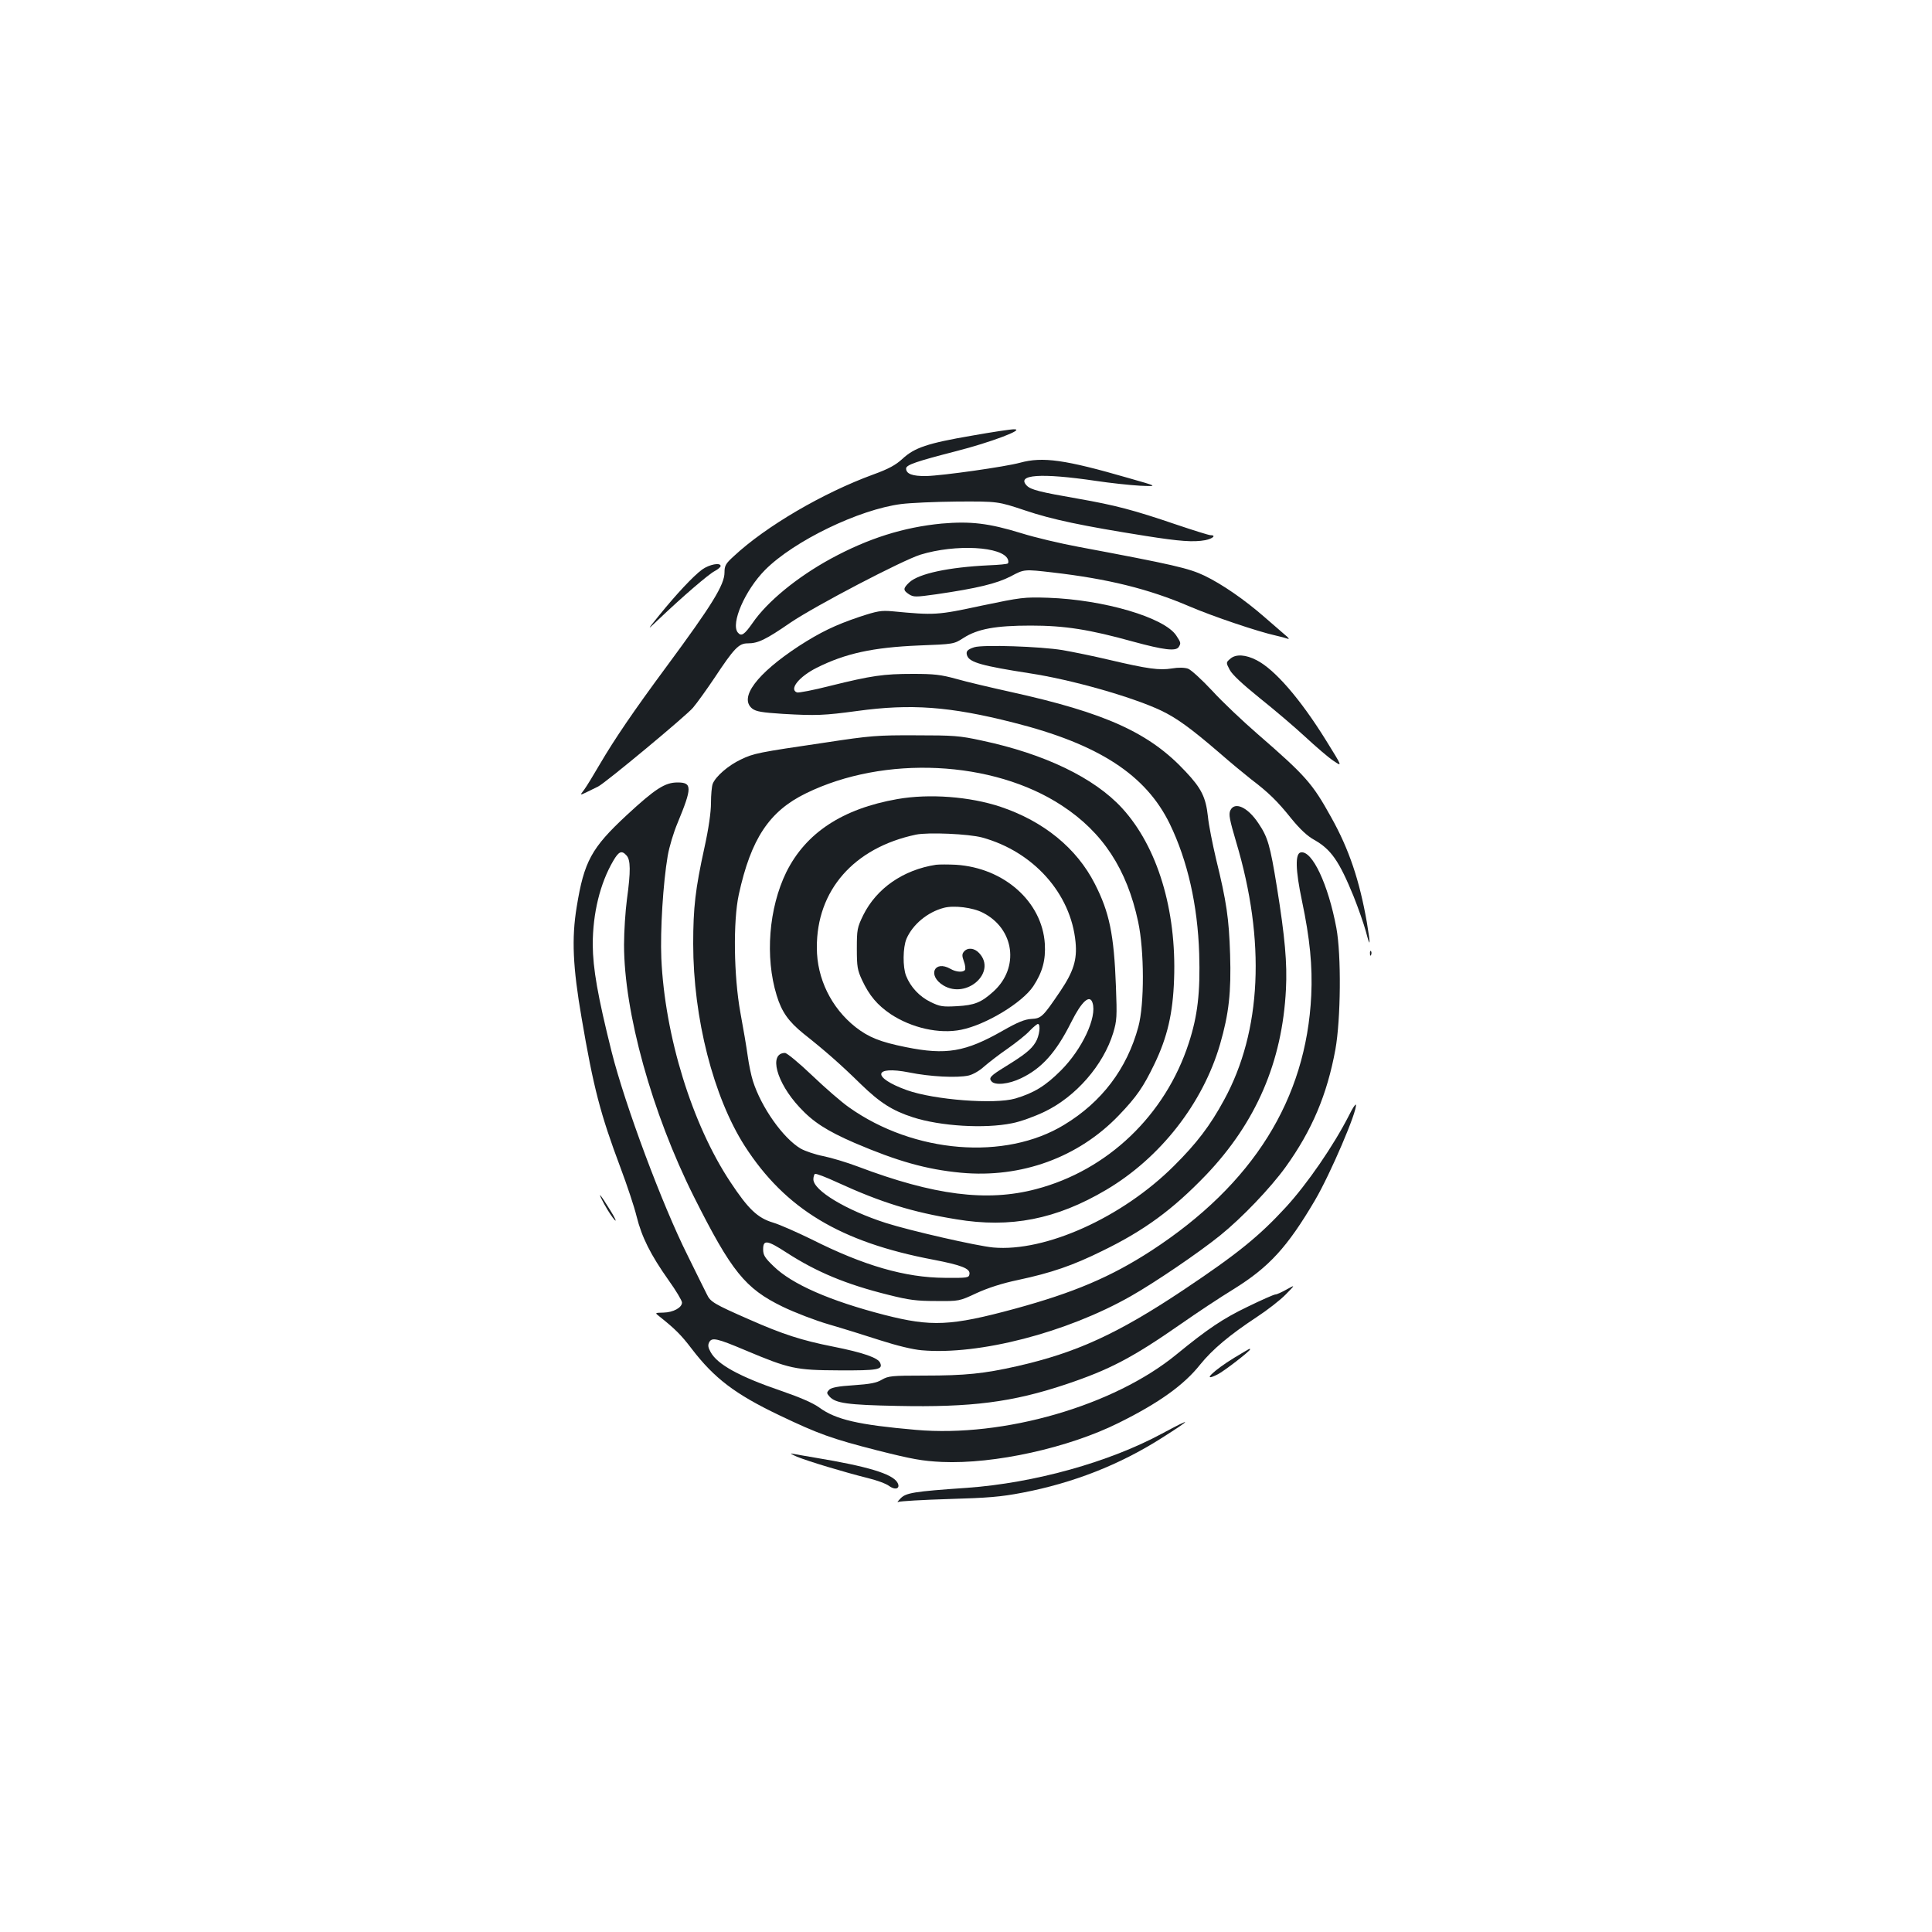<?xml version="1.0" standalone="no"?>
<!DOCTYPE svg PUBLIC "-//W3C//DTD SVG 20010904//EN"
 "http://www.w3.org/TR/2001/REC-SVG-20010904/DTD/svg10.dtd">
<svg version="1.0" xmlns="http://www.w3.org/2000/svg"
 width="1000pt" height="1000pt" viewBox="0 0 1000 1000"
 preserveAspectRatio="xMidYMid meet">
<g transform="translate(0,1000) scale(0.1,-0.1)"
fill="#1b1f23" stroke="none">
<path d="M5030 7745 c-228 -39 -297 -62 -359 -120 -35 -32 -71 -52 -151 -81
-260 -95 -556 -268 -722 -423 -42 -38 -48 -49 -48 -84 0 -64 -65 -169 -300
-487 -171 -231 -270 -377 -345 -505 -32 -55 -68 -114 -81 -132 -24 -31 -24
-31 19 -10 23 11 47 23 53 26 38 19 458 368 491 408 22 26 72 96 111 154 102
154 126 179 172 179 53 0 92 18 221 107 130 88 578 322 673 352 182 56 427 43
453 -25 3 -8 3 -17 0 -20 -3 -4 -48 -8 -99 -10 -209 -10 -362 -43 -411 -88
-33 -31 -34 -41 -2 -62 24 -15 34 -15 141 0 212 31 312 55 386 93 69 37 69 37
216 20 286 -33 497 -85 707 -175 121 -52 358 -132 450 -152 22 -5 49 -12 60
-16 11 -4 5 5 -15 21 -19 16 -66 57 -105 91 -103 90 -219 170 -310 214 -82 39
-159 57 -655 150 -91 17 -223 48 -293 70 -169 52 -263 63 -413 50 -197 -19
-379 -76 -574 -182 -174 -95 -329 -222 -405 -333 -42 -60 -58 -71 -76 -49 -38
46 37 219 141 324 149 150 486 313 704 341 45 6 176 12 291 13 210 1 210 1
351 -46 139 -47 296 -80 624 -132 177 -28 247 -33 308 -22 40 8 59 26 27 26
-8 0 -88 25 -177 55 -220 75 -315 100 -509 134 -196 34 -243 46 -264 67 -57
58 72 67 357 25 73 -11 176 -22 228 -25 95 -4 95 -4 -60 40 -328 95 -443 111
-560 79 -77 -21 -401 -67 -486 -69 -71 -1 -104 11 -104 39 0 19 54 37 260 90
176 45 357 113 300 113 -14 1 -113 -14 -220 -33z"/>
<path d="M3634 7052 c-46 -34 -134 -128 -223 -238 -64 -79 -64 -79 0 -18 124
118 257 232 288 248 17 9 31 21 31 26 0 20 -58 9 -96 -18z"/>
<path d="M5080 6865 c-228 -49 -241 -50 -461 -29 -58 5 -77 2 -171 -29 -125
-42 -203 -80 -313 -151 -218 -143 -312 -268 -241 -324 20 -15 50 -20 158 -27
172 -10 214 -8 385 15 277 38 478 24 808 -60 441 -111 686 -270 810 -525 92
-190 144 -420 152 -671 6 -202 -8 -322 -54 -463 -121 -373 -420 -659 -791
-756 -254 -67 -528 -32 -922 117 -58 22 -139 46 -179 54 -41 8 -94 26 -117 39
-91 54 -204 214 -247 350 -9 28 -21 86 -27 130 -6 44 -23 145 -38 225 -34 188
-38 472 -8 610 63 288 157 431 348 524 405 198 968 171 1325 -64 211 -138 336
-329 394 -601 32 -149 33 -426 1 -544 -59 -217 -189 -389 -384 -507 -305 -186
-777 -148 -1113 90 -39 27 -125 102 -192 166 -67 64 -130 116 -140 116 -85 -1
-45 -152 75 -281 70 -76 141 -122 286 -185 220 -94 370 -137 550 -154 312 -29
608 79 817 297 93 97 127 147 184 265 67 139 96 262 102 440 13 358 -86 685
-269 885 -144 157 -401 281 -727 350 -114 25 -146 27 -341 27 -197 1 -236 -2
-465 -37 -354 -52 -373 -56 -440 -88 -66 -31 -131 -88 -146 -126 -5 -13 -9
-58 -9 -99 0 -48 -12 -132 -34 -232 -47 -214 -58 -310 -58 -497 0 -385 105
-794 267 -1047 210 -326 495 -497 975 -588 146 -28 192 -46 188 -74 -3 -20 -8
-21 -128 -20 -204 1 -419 63 -689 199 -74 36 -163 76 -200 87 -80 24 -128 70
-220 209 -199 299 -340 757 -358 1159 -6 145 9 389 33 530 8 47 31 123 51 170
76 184 76 210 0 210 -65 0 -115 -32 -264 -170 -182 -169 -220 -239 -258 -474
-27 -163 -20 -312 25 -573 62 -364 97 -498 202 -778 33 -88 71 -201 83 -251
27 -108 72 -198 166 -331 38 -53 69 -105 69 -115 0 -26 -45 -51 -96 -52 -45
-1 -45 -1 -22 -19 82 -65 114 -97 168 -168 117 -153 225 -235 453 -344 205
-98 273 -122 507 -182 183 -46 233 -55 335 -60 272 -12 656 73 915 202 208
103 338 196 422 302 64 79 152 153 293 246 55 36 123 89 150 117 50 51 50 51
5 26 -25 -14 -51 -26 -58 -26 -8 0 -73 -29 -145 -64 -127 -61 -207 -115 -367
-246 -324 -266 -894 -431 -1349 -391 -299 26 -415 53 -501 116 -32 23 -98 52
-194 85 -217 74 -333 137 -368 202 -13 23 -15 36 -7 51 14 26 40 20 187 -42
228 -96 260 -103 485 -104 202 -1 227 4 213 38 -10 27 -88 54 -244 85 -162 32
-261 64 -433 140 -185 81 -202 92 -220 130 -10 19 -54 109 -99 200 -133 265
-325 781 -394 1055 -73 292 -97 432 -98 555 0 163 38 318 106 434 29 50 44 56
69 28 21 -23 22 -81 2 -227 -8 -60 -15 -166 -15 -235 0 -349 144 -870 362
-1305 194 -386 265 -474 458 -568 64 -31 171 -72 240 -92 69 -20 188 -57 265
-82 87 -28 169 -48 216 -52 296 -26 749 91 1082 280 125 71 349 223 462 314
114 92 260 245 339 354 138 192 215 376 258 609 28 157 31 489 5 629 -42 225
-125 402 -184 391 -30 -5 -28 -90 6 -251 41 -195 55 -337 48 -489 -26 -538
-301 -978 -827 -1321 -211 -137 -403 -218 -707 -301 -332 -90 -432 -94 -675
-32 -283 73 -479 159 -574 252 -46 44 -54 58 -54 88 0 51 22 47 122 -18 155
-100 308 -164 526 -218 107 -27 146 -32 247 -32 120 -1 120 -1 210 41 59 27
133 51 215 68 173 37 283 75 435 150 218 106 365 214 538 394 258 271 394 584
413 960 7 135 -5 270 -47 531 -35 216 -47 257 -95 328 -56 85 -124 115 -146
67 -9 -20 -4 -47 30 -162 154 -514 132 -981 -62 -1336 -72 -133 -142 -225
-260 -342 -268 -267 -665 -446 -935 -422 -85 8 -427 86 -556 127 -205 66 -375
168 -375 226 0 12 4 25 8 28 5 3 58 -17 118 -45 225 -103 386 -153 614 -190
280 -47 518 0 775 152 281 166 501 448 590 754 46 159 58 270 52 465 -6 186
-18 271 -73 495 -18 77 -38 176 -42 220 -11 99 -34 145 -115 231 -187 201
-412 304 -912 414 -99 22 -223 51 -275 66 -80 22 -115 26 -225 26 -152 0 -214
-9 -428 -62 -86 -22 -164 -37 -172 -34 -42 16 11 82 103 128 148 74 290 105
528 115 181 7 181 7 231 39 73 47 167 64 348 64 176 0 303 -20 530 -83 158
-43 221 -51 236 -28 12 20 12 22 -13 60 -62 93 -374 185 -663 195 -125 4 -139
2 -345 -41z"/>
<path d="M5043 6650 c-37 -12 -45 -22 -37 -44 13 -35 80 -53 324 -91 217 -33
529 -122 678 -192 82 -39 154 -91 304 -220 56 -49 130 -110 163 -136 91 -69
137 -114 209 -204 45 -55 83 -91 120 -111 86 -49 128 -110 202 -291 24 -60 53
-143 64 -183 23 -89 25 -72 5 47 -38 217 -92 379 -185 545 -97 175 -130 213
-381 431 -75 65 -181 165 -234 223 -54 58 -111 110 -126 115 -18 6 -49 7 -84
1 -64 -10 -121 -3 -325 45 -80 19 -188 41 -240 50 -115 19 -412 29 -457 15z"/>
<path d="M6370 6592 c-25 -21 -25 -21 -5 -59 13 -25 66 -74 155 -146 74 -59
180 -149 235 -200 55 -51 121 -108 147 -125 47 -32 47 -32 -38 105 -134 216
-266 368 -360 416 -56 29 -106 32 -134 9z"/>
<path d="M4645 5864 c-285 -50 -474 -175 -575 -378 -91 -186 -111 -440 -50
-638 26 -86 62 -136 140 -199 110 -87 191 -158 295 -260 101 -98 165 -138 270
-172 142 -46 371 -60 513 -31 43 8 117 35 169 60 162 78 304 241 355 408 19
64 20 83 14 241 -10 269 -34 383 -109 530 -94 185 -265 324 -488 399 -159 53
-369 69 -534 40z m439 -199 c265 -73 459 -290 483 -541 9 -92 -11 -153 -78
-253 -92 -136 -99 -142 -151 -145 -34 -2 -71 -17 -148 -61 -193 -110 -293
-127 -501 -85 -134 27 -193 51 -261 104 -125 99 -200 251 -200 410 -2 297 191
518 513 586 63 13 273 4 343 -15z m571 -856 c24 -74 -54 -240 -164 -350 -80
-80 -139 -116 -236 -145 -108 -31 -419 -7 -560 43 -184 66 -176 129 11 92 108
-22 247 -29 307 -16 22 5 56 24 80 46 23 20 78 63 122 93 44 31 96 72 114 92
19 20 39 36 43 36 16 0 8 -63 -12 -95 -23 -38 -58 -65 -155 -125 -78 -48 -89
-59 -73 -77 18 -22 89 -15 153 16 107 51 181 133 260 291 54 108 96 145 110
99z"/>
<path d="M4845 5524 c-170 -26 -308 -122 -377 -261 -31 -64 -33 -74 -33 -173
0 -94 3 -111 27 -163 38 -81 79 -129 148 -176 109 -72 252 -104 365 -81 129
26 316 140 373 225 48 73 65 136 60 220 -14 218 -211 393 -460 409 -40 2 -86
2 -103 0z m242 -248 c164 -83 191 -285 55 -408 -63 -57 -98 -71 -189 -76 -74
-4 -88 -2 -137 22 -57 28 -103 77 -126 135 -18 45 -17 147 2 192 32 74 109
138 193 160 52 14 150 2 202 -25z"/>
<path d="M4989 5074 c-10 -12 -10 -22 0 -50 7 -18 9 -38 6 -44 -9 -14 -46 -12
-75 5 -84 48 -121 -34 -38 -85 121 -74 279 68 186 167 -25 27 -60 30 -79 7z"/>
<path d="M7091 5064 c0 -11 3 -14 6 -6 3 7 2 16 -1 19 -3 4 -6 -2 -5 -13z"/>
<path d="M6983 4228 c-81 -159 -217 -356 -327 -476 -139 -151 -251 -242 -531
-429 -339 -226 -552 -324 -859 -394 -173 -39 -268 -49 -483 -49 -168 0 -185
-2 -218 -21 -28 -17 -61 -23 -147 -29 -80 -5 -114 -12 -126 -23 -14 -15 -14
-18 2 -36 31 -34 93 -43 351 -48 383 -8 595 19 873 112 226 76 343 137 597
314 77 54 199 135 271 179 182 113 277 216 420 459 80 136 221 466 212 495 -2
5 -18 -19 -35 -54z"/>
<path d="M3129 3765 c18 -33 42 -69 53 -80 11 -11 1 12 -23 50 -55 90 -72 107
-30 30z"/>
<path d="M6388 2972 c-108 -66 -173 -130 -86 -86 33 16 168 121 168 129 0 7 5
9 -82 -43z"/>
<path d="M6015 2580 c-274 -148 -661 -256 -1010 -281 -278 -19 -316 -26 -344
-55 -15 -15 -19 -23 -11 -18 8 4 125 11 260 15 203 6 269 11 383 33 261 50
501 144 717 281 164 104 165 111 5 25z"/>
<path d="M4125 2460 c59 -24 245 -80 365 -110 47 -11 98 -30 113 -42 34 -24
60 -11 41 20 -28 44 -153 82 -424 127 -52 9 -106 18 -120 21 -14 3 -2 -4 25
-16z"/>
</g>
</svg>
